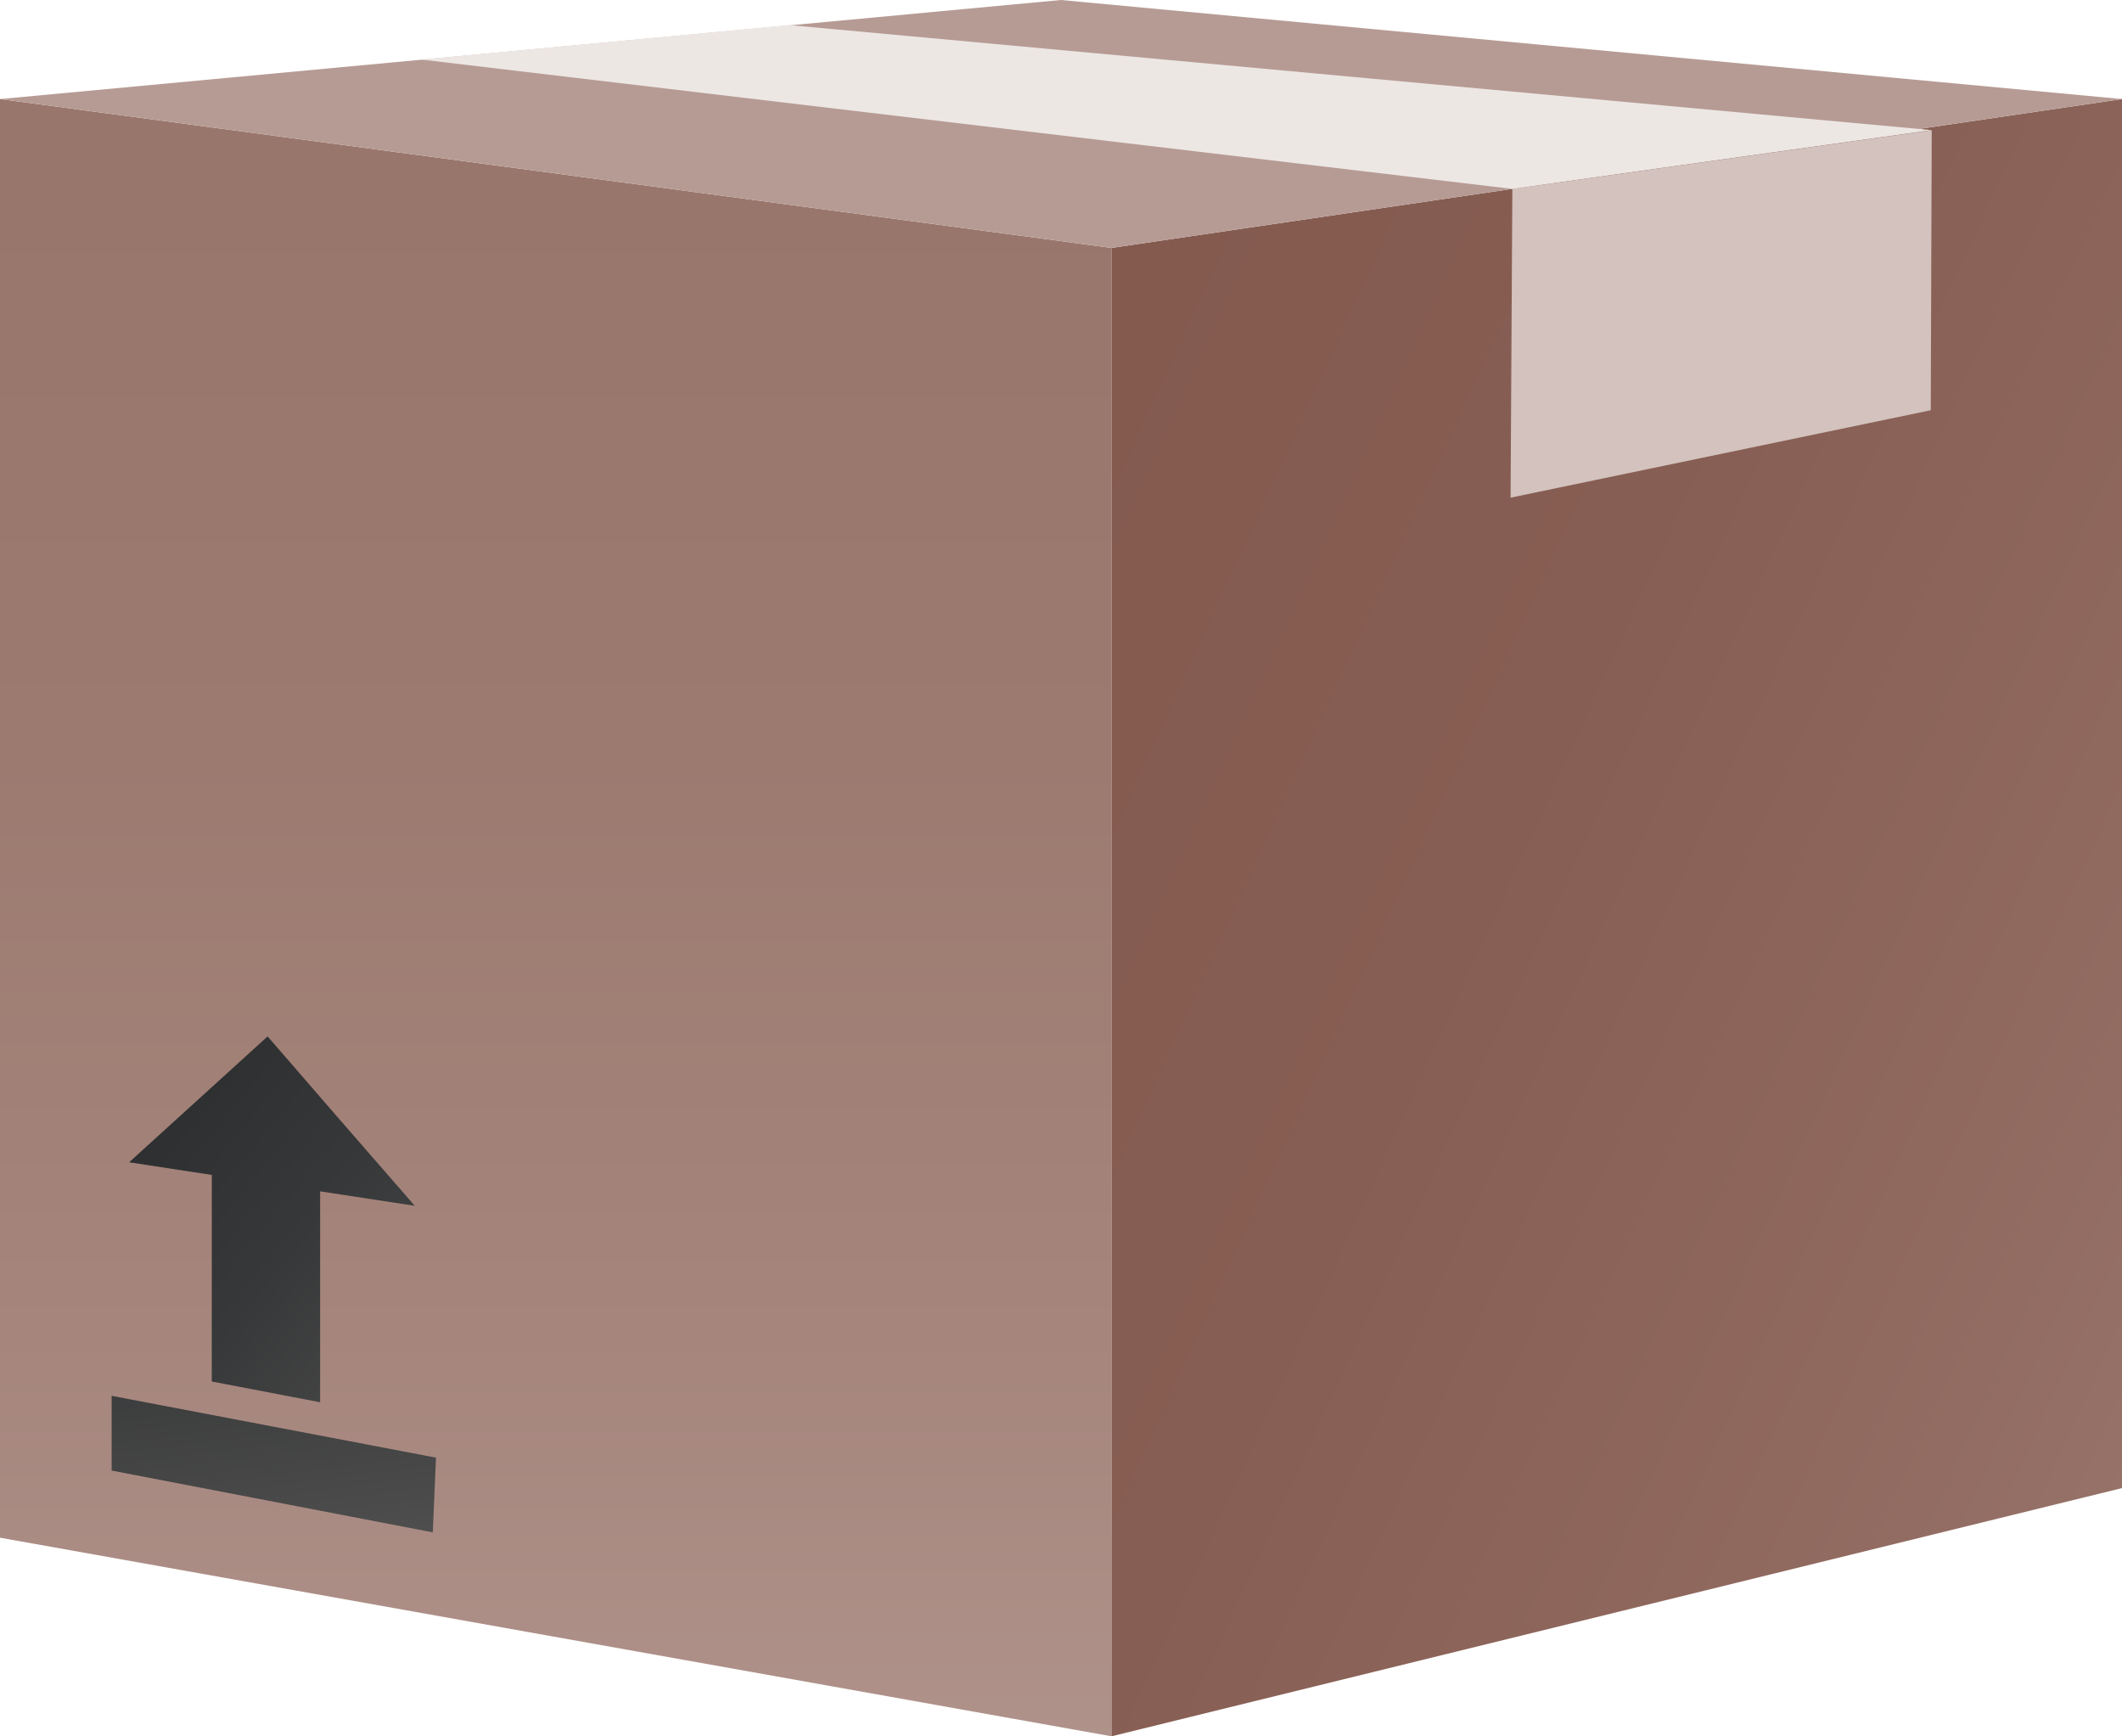<svg xmlns="http://www.w3.org/2000/svg" xmlns:xlink="http://www.w3.org/1999/xlink" width="43.087" height="35.251" viewBox="0 0 43.087 35.251">
  <defs>
    <linearGradient id="linear-gradient" x1="0.5" y1="1.162" x2="0.5" y2="0.05" gradientUnits="objectBoundingBox">
      <stop offset="0" stop-color="#b69b94"/>
      <stop offset="0.054" stop-color="#b39790"/>
      <stop offset="0.368" stop-color="#a5857c"/>
      <stop offset="0.683" stop-color="#9c7a70"/>
      <stop offset="1" stop-color="#99766c"/>
    </linearGradient>
    <linearGradient id="linear-gradient-2" x1="1.08" y1="0.928" x2="0.003" y2="0.133" gradientUnits="objectBoundingBox">
      <stop offset="0" stop-color="#99766c"/>
      <stop offset="0.259" stop-color="#90695f"/>
      <stop offset="0.628" stop-color="#875e53"/>
      <stop offset="1" stop-color="#845a4f"/>
    </linearGradient>
    <linearGradient id="linear-gradient-3" x1="1.179" y1="1.266" x2="-0.424" y2="-0.42" gradientUnits="objectBoundingBox">
      <stop offset="0" stop-color="#535353"/>
      <stop offset="0.098" stop-color="#4b4b4b"/>
      <stop offset="0.397" stop-color="#373839"/>
      <stop offset="0.698" stop-color="#2b2d2e"/>
      <stop offset="1" stop-color="#27292a"/>
    </linearGradient>
    <linearGradient id="linear-gradient-4" x1="0.763" y1="1.34" x2="-0.649" y2="-3.172" xlink:href="#linear-gradient-3"/>
  </defs>
  <g id="icons8_package" transform="translate(0 0)">
    <path id="Path_3440" data-name="Path 3440" d="M23.613,41.085,1.044,37.053V7.845l22.569,3.022Z" transform="translate(-1.044 -5.834)" fill="url(#linear-gradient)"/>
    <path id="Path_3441" data-name="Path 3441" d="M45.634,36.046,25.116,41.085V10.867L45.634,7.845Z" transform="translate(-2.547 -5.834)" fill="url(#linear-gradient-2)"/>
    <path id="Path_3442" data-name="Path 3442" d="M44.131,7.711,23.613,10.733,1.044,7.711,22.587,5.7Z" transform="translate(-1.044 -5.7)" fill="#b69b94"/>
    <path id="Path_3443" data-name="Path 3443" d="M32.318,9.569,10.167,6.943l7.467-.7,23.2,2.133Z" transform="translate(-1.613 -5.734)" fill="#ede7e4"/>
    <path id="Path_3444" data-name="Path 3444" d="M42.29,14.205,33.758,15.98q.019-3.135.036-6.269L42.31,8.52Q42.3,11.363,42.29,14.205Z" transform="translate(-3.086 -5.876)" fill="#d3c2bd"/>
    <path id="Path_3445" data-name="Path 3445" d="M5.518,35.151l2.2.421V31.29l1.922.294q-1.5-1.718-2.988-3.439L3.84,30.7l1.679.257Z" transform="translate(-1.218 -7.103)" fill="url(#linear-gradient-3)"/>
    <path id="Path_3446" data-name="Path 3446" d="M3.461,35.928v1.517L9.982,38.7l.065-1.517Z" transform="translate(-1.194 -7.589)" fill="url(#linear-gradient-4)"/>
  </g>
</svg>
